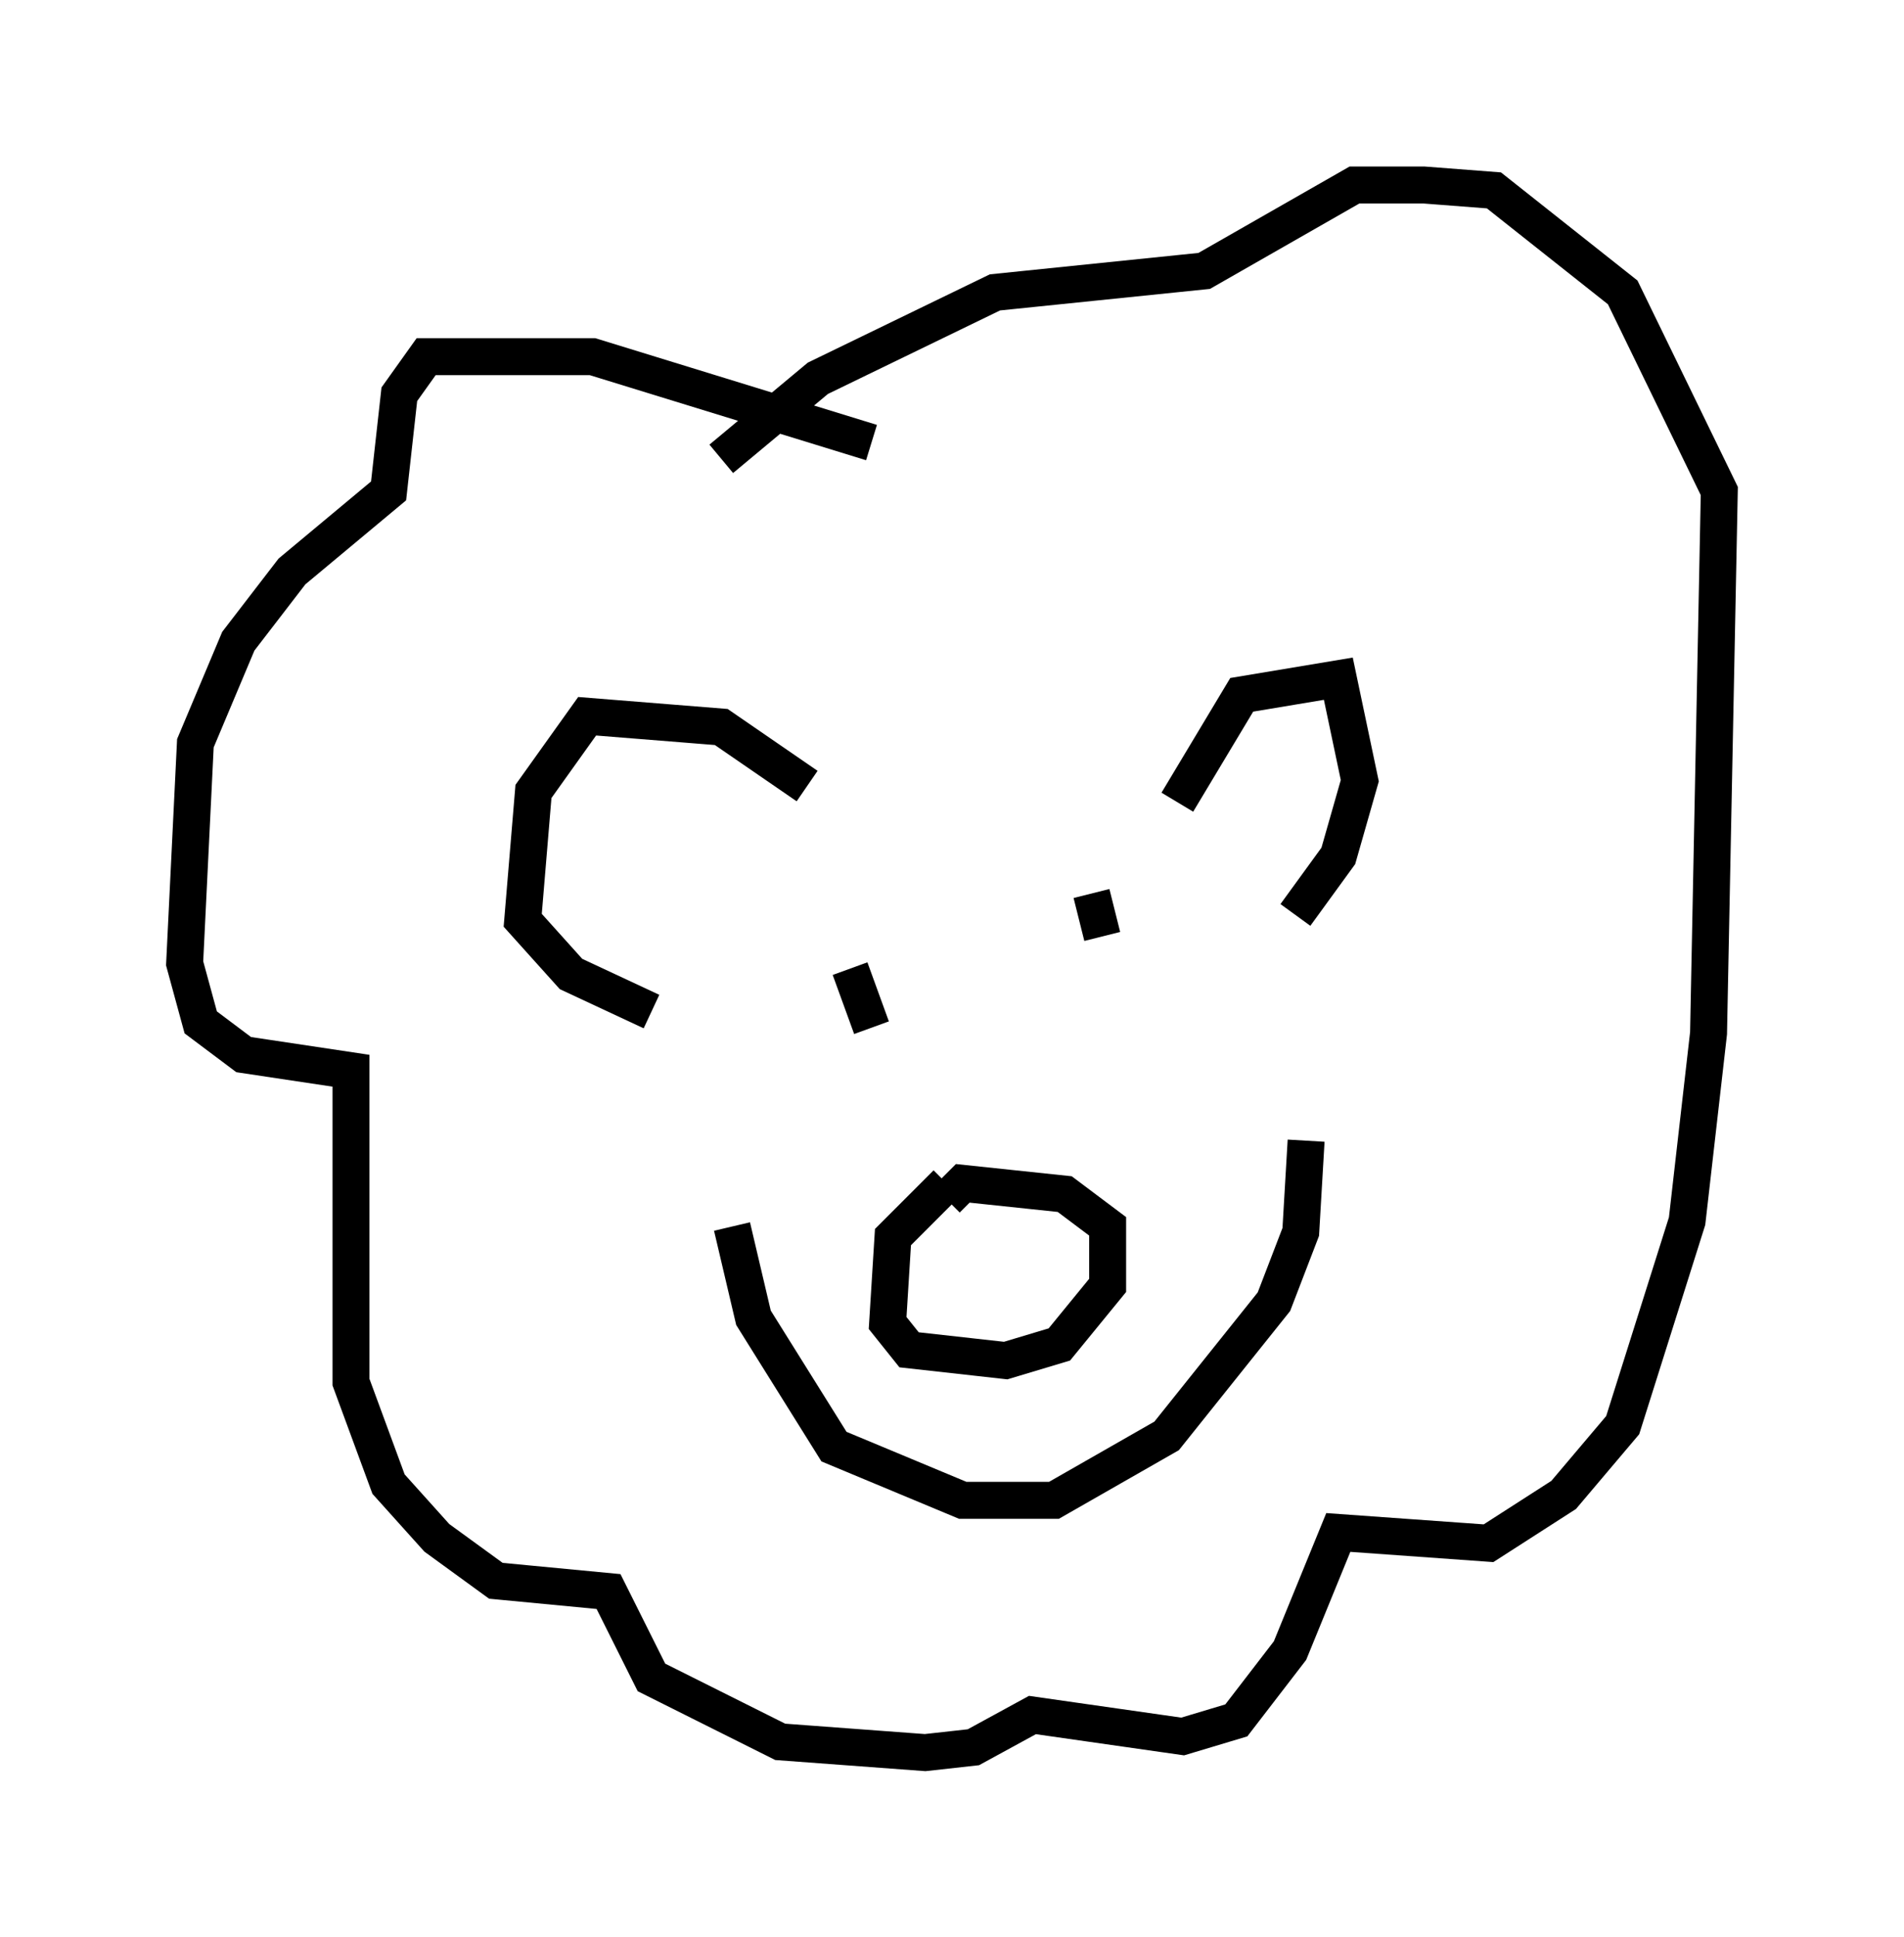 <?xml version="1.0" encoding="utf-8" ?>
<svg baseProfile="full" height="52.413" version="1.1" width="51.542" xmlns="http://www.w3.org/2000/svg" xmlns:ev="http://www.w3.org/2001/xml-events" xmlns:xlink="http://www.w3.org/1999/xlink"><defs /><rect fill="white" height="52.413" width="51.542" x="0" y="0" /><path d="M22.721, 22.575 m-0.872, -1.307 l-2.324, -1.598 -3.631, -0.291 l-1.453, 2.034 -0.291, 3.486 l1.307, 1.453 2.179, 1.017 m14.235, -5.665 l1.743, -2.905 2.615, -0.436 l0.581, 2.76 -0.581, 2.034 l-1.162, 1.598 m-9.441, 7.263 l-1.453, 1.453 -0.145, 2.324 l0.581, 0.726 2.615, 0.291 l1.453, -0.436 1.307, -1.598 l0.0, -1.598 -1.162, -0.872 l-2.76, -0.291 -0.436, 0.436 m-2.034, -5.81 l0.0, 0.0 m5.52, 0.291 l0.0, 0.0 m-6.101, -0.726 l0.581, 1.598 m5.229, -2.034 l0.0, 0.0 m1.162, 0.291 l0.0, 0.0 m-0.436, -1.888 l0.291, 1.162 m-6.246, -13.363 l-7.553, -2.324 -4.503, 0.0 l-0.726, 1.017 -0.291, 2.615 l-2.615, 2.179 -1.453, 1.888 l-1.162, 2.76 -0.291, 5.955 l0.436, 1.598 1.162, 0.872 l2.905, 0.436 0.0, 8.425 l1.017, 2.76 1.307, 1.453 l1.598, 1.162 3.05, 0.291 l1.162, 2.324 3.486, 1.743 l3.922, 0.291 1.307, -0.145 l1.598, -0.872 4.067, 0.581 l1.453, -0.436 1.453, -1.888 l1.307, -3.196 4.067, 0.291 l2.034, -1.307 1.598, -1.888 l1.743, -5.52 0.581, -5.084 l0.291, -14.67 -2.615, -5.374 l-3.486, -2.76 -1.888, -0.145 l-1.888, 0.0 -4.067, 2.324 l-5.665, 0.581 -4.793, 2.324 l-2.615, 2.179 m0.291, 20.771 l0.581, 2.469 2.179, 3.486 l3.486, 1.453 2.469, 0.0 l3.05, -1.743 2.905, -3.631 l0.726, -1.888 0.145, -2.469 " fill="none" stroke="black" stroke-width="1" /></svg>